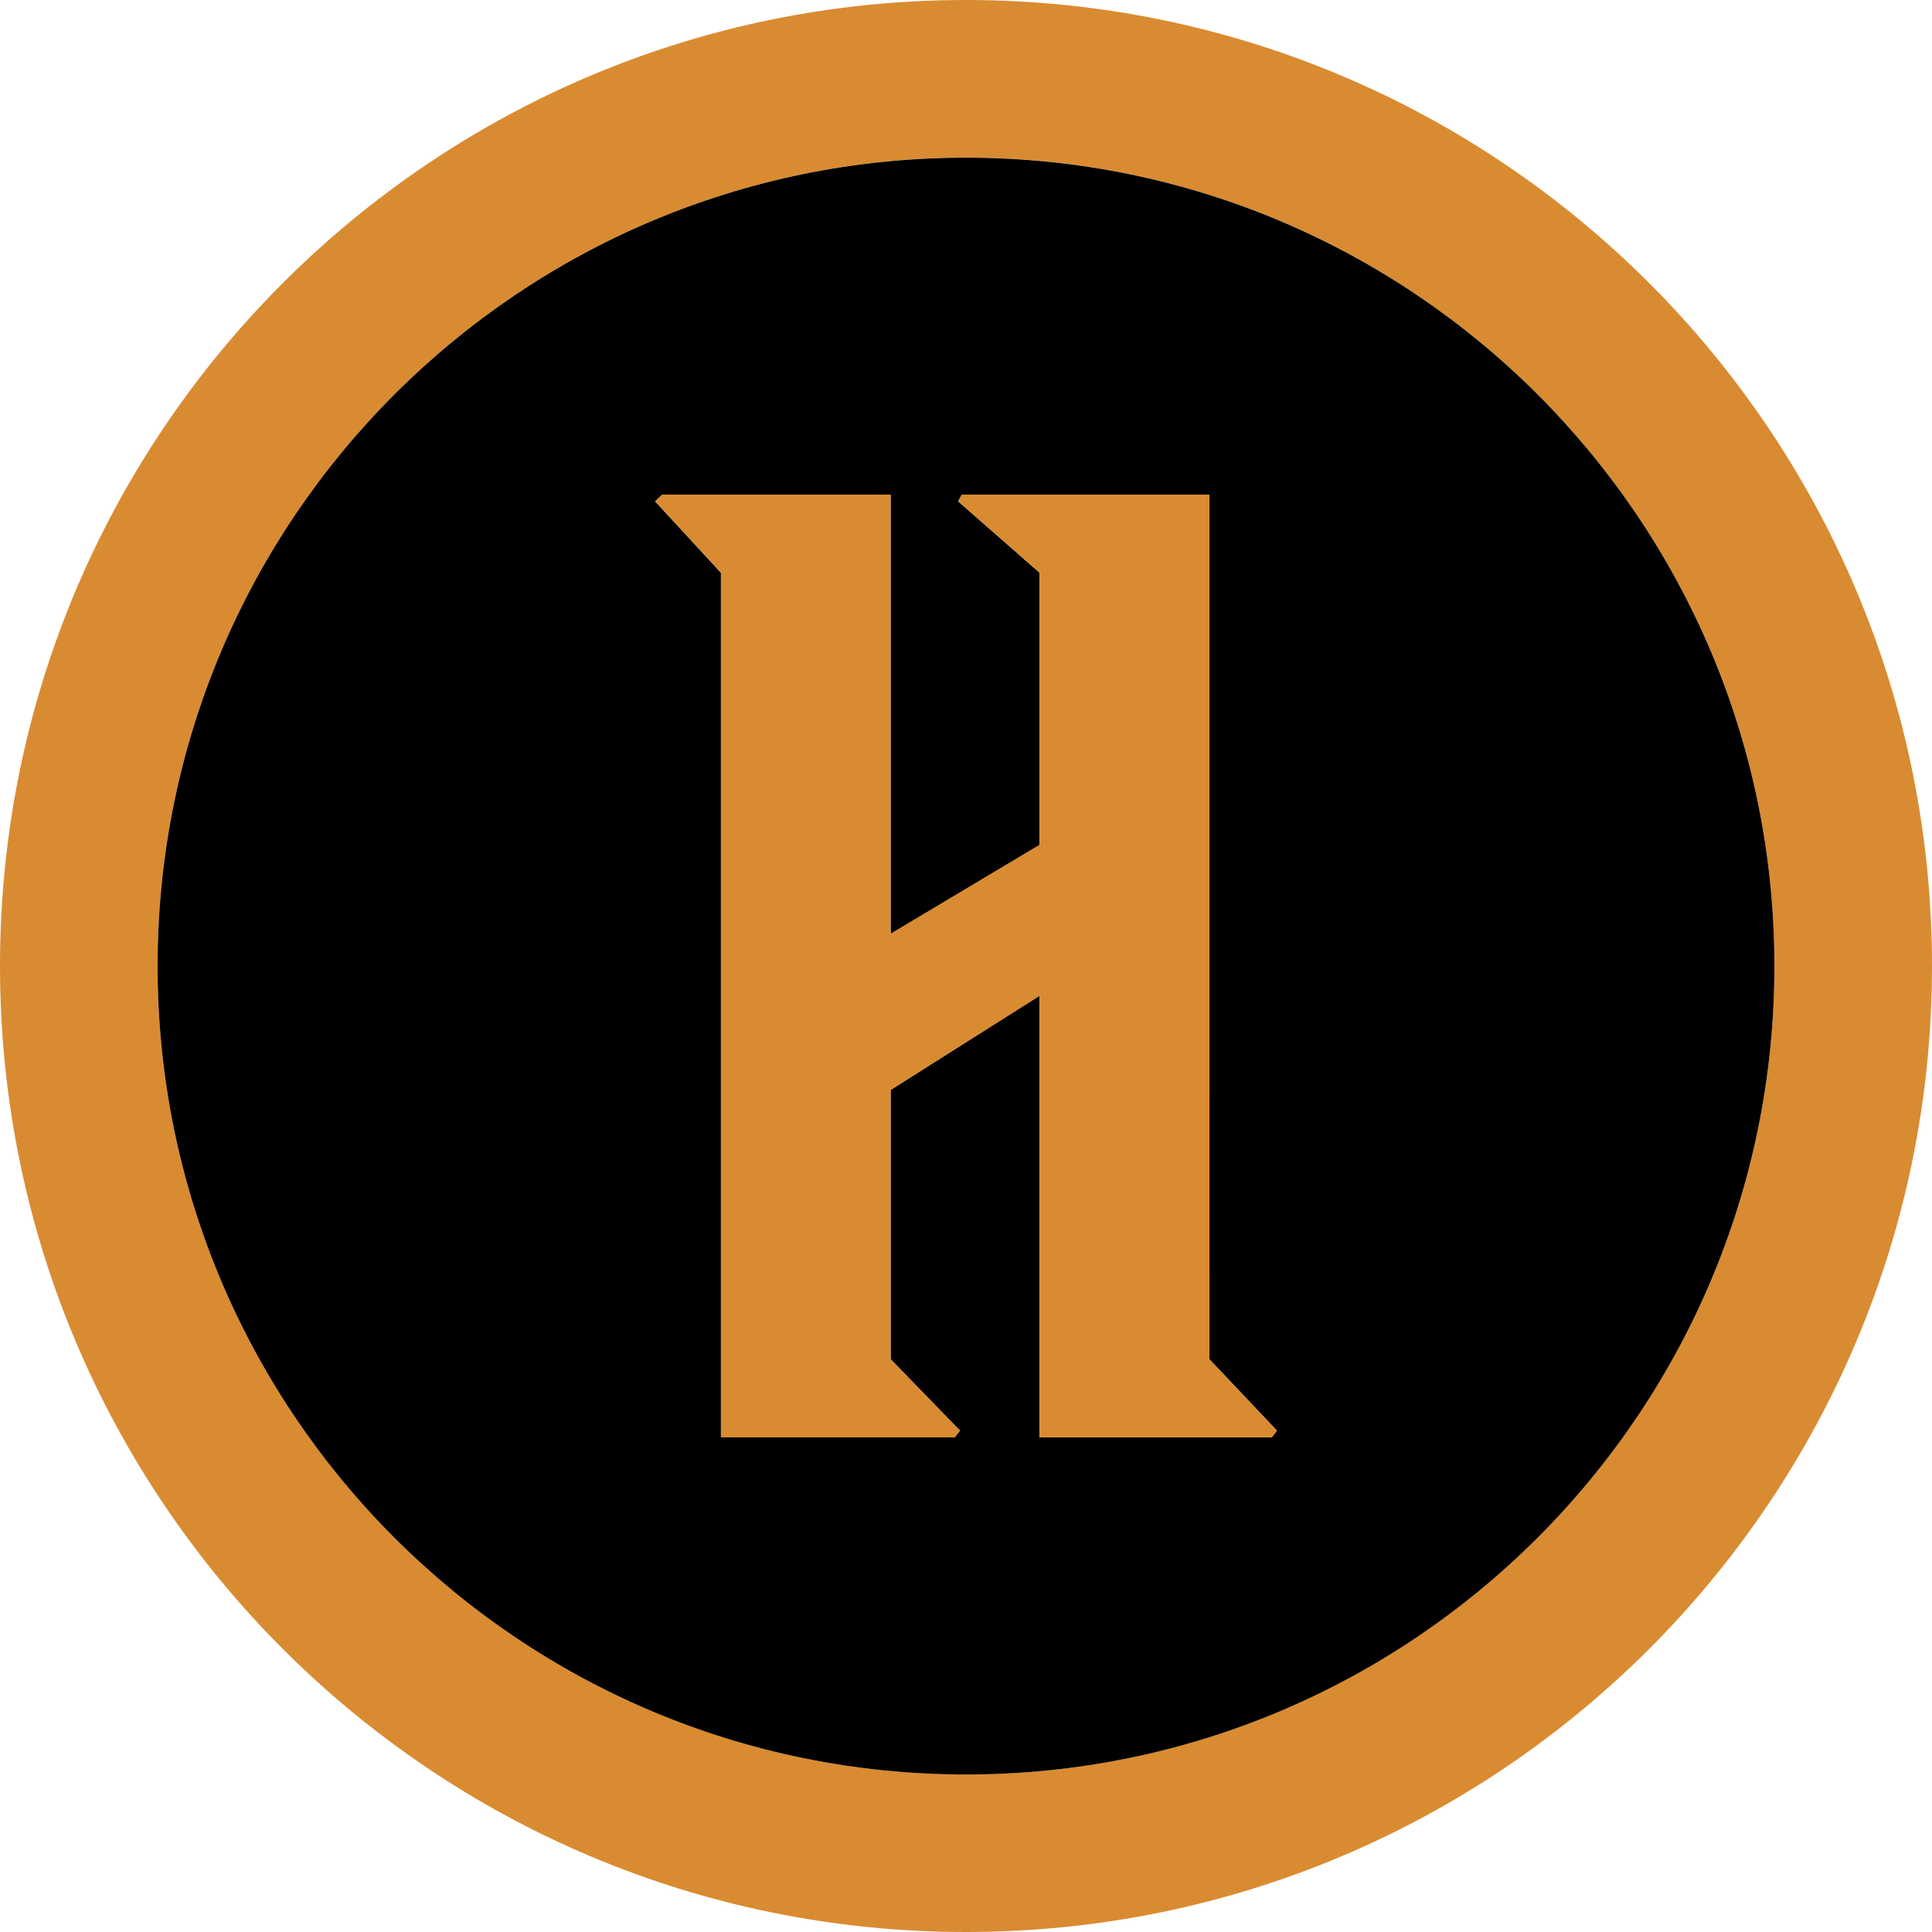 <svg xmlns="http://www.w3.org/2000/svg" width="128" height="128" xmlns:v="https://vecta.io/nano"><path d="M64 0C28.654 0 0 28.654 0 64s28.654 64 64 64 64-28.654 64-64S99.346 0 64 0zm0 117.559c-29.581 0-53.559-23.98-53.559-53.559S34.422 10.441 64 10.441 117.559 34.422 117.559 64 93.58 117.559 64 117.559z" fill="#d98b31"/><path d="M64 10.446c-29.58 0-53.559 23.979-53.559 53.559S34.42 117.564 64 117.564s53.559-23.979 53.559-53.559S93.58 10.446 64 10.446zm20.255 84.783H68.877V65.964l-9.869 6.243v17.847l4.59 4.728-.342.426H47.765V37.945l-4.36-4.728.457-.426h15.146v29.087l9.869-5.891V37.945l-5.394-4.728.23-.426h16.41v57.263l4.475 4.728z" fill="#000"/><path fill="#d98b31" d="M80.123 32.771h-16.41l-.23.444 5.394 4.728v18.024l-9.866 5.891V32.771H43.865l-.457.444 4.357 4.728v57.287h15.491l.345-.444-4.59-4.728V72.21l9.869-6.243v29.262h15.373l.347-.444-4.475-4.728z"/></svg>